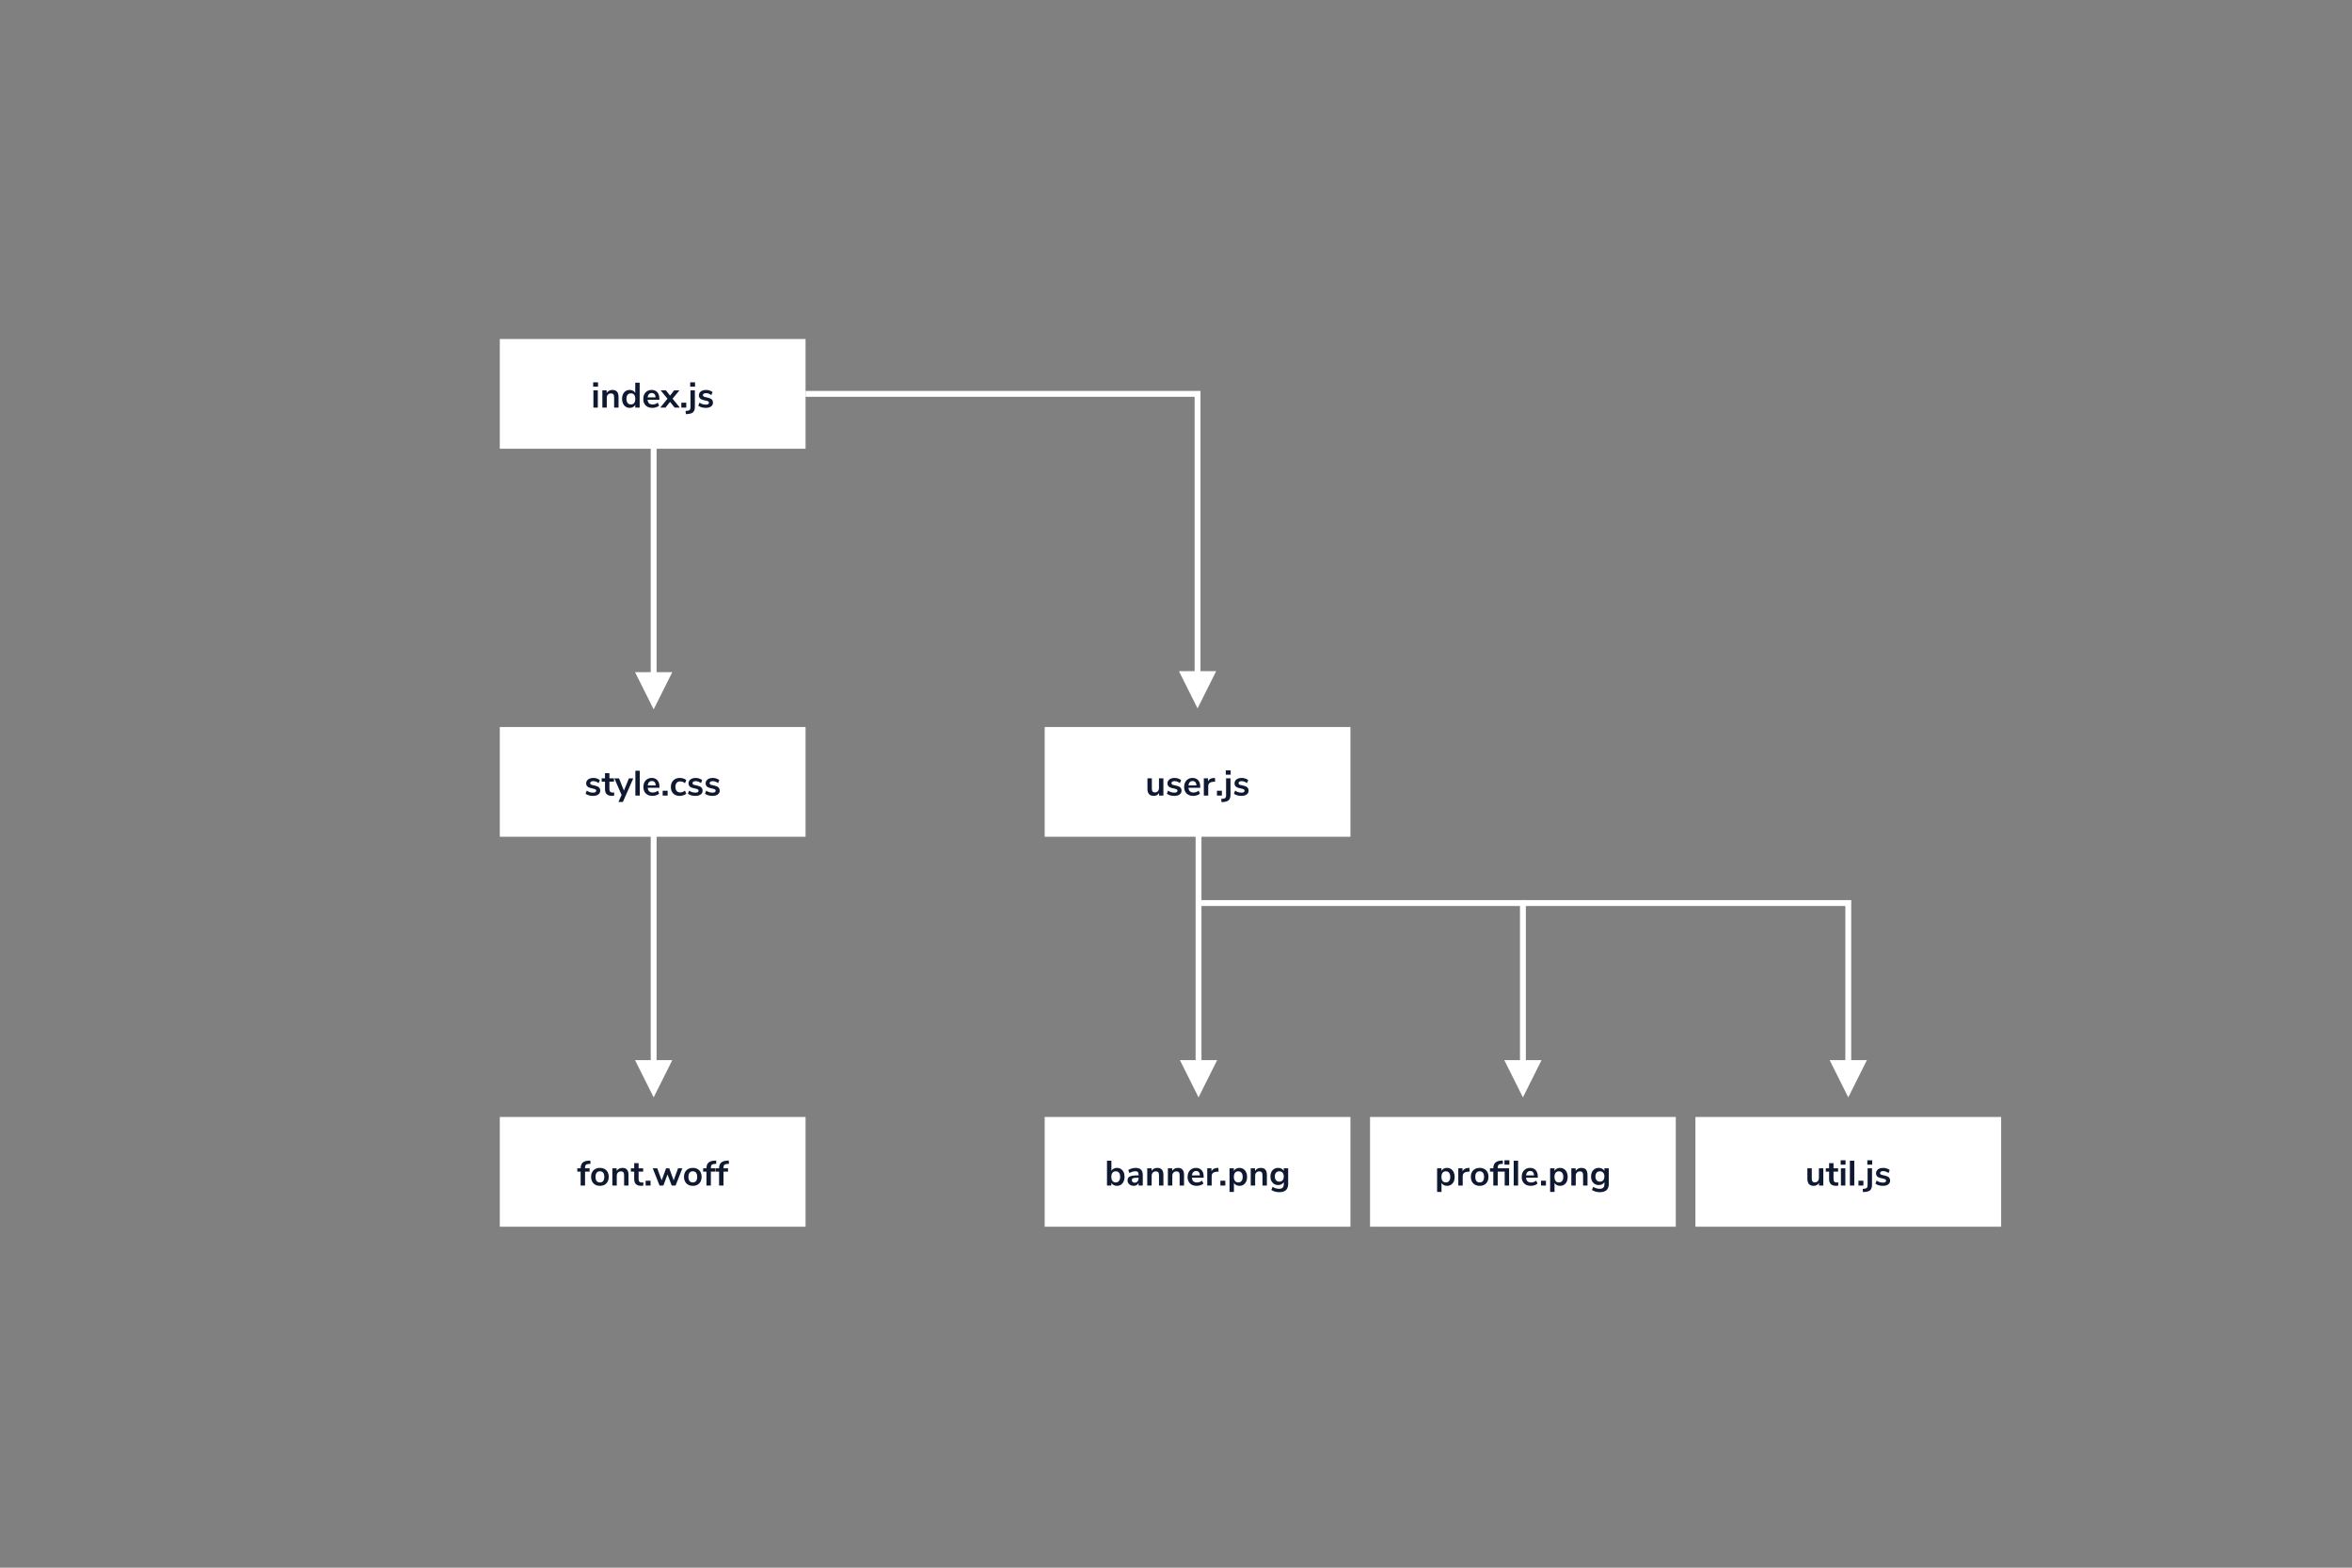 <?xml version="1.0" encoding="UTF-8"?>
<svg width="1200px" height="800px" viewBox="0 0 1200 800" version="1.1" xmlns="http://www.w3.org/2000/svg" xmlns:xlink="http://www.w3.org/1999/xlink">
    <rect x="0" y="0" width="1200" height="800" fill="#808080" stroke="none"/>
    <title>Dependency graph</title>
    <g id="Dependency-graph" stroke="none" stroke-width="1" fill="none" fill-rule="evenodd">
        <rect id="Rectangle-Copy-7" fill="#FFFFFF" x="255" y="173" width="156" height="56"></rect>
        <rect id="Rectangle-Copy-11" fill="#FFFFFF" x="255" y="570" width="156" height="56"></rect>
        <rect id="Rectangle-Copy-10" fill="#FFFFFF" x="533" y="570" width="156" height="56"></rect>
        <rect id="Rectangle-Copy-12" fill="#FFFFFF" x="699" y="570" width="156" height="56"></rect>
        <rect id="Rectangle-Copy-13" fill="#FFFFFF" x="865" y="570" width="156" height="56"></rect>
        <path d="M305.118,197.326 L305.118,195.112 L302.634,195.112 L302.634,197.326 L305.118,197.326 Z M305.01,208 L305.01,199.198 L302.76,199.198 L302.76,208 L305.01,208 Z M309.582,208 L309.582,203.014 C309.582,202.33 309.777,201.784 310.167,201.376 C310.557,200.968 311.076,200.764 311.724,200.764 C312.276,200.764 312.681,200.92 312.939,201.232 C313.197,201.544 313.326,202.042 313.326,202.726 L313.326,202.726 L313.326,208 L315.576,208 L315.576,202.6 C315.576,201.388 315.318,200.482 314.802,199.882 C314.286,199.282 313.5,198.982 312.444,198.982 C311.808,198.982 311.238,199.114 310.734,199.378 C310.23,199.642 309.828,200.02 309.528,200.512 L309.528,200.512 L309.528,199.198 L307.332,199.198 L307.332,208 L309.582,208 Z M321.282,208.144 C321.918,208.144 322.485,208.006 322.983,207.73 C323.481,207.454 323.862,207.07 324.126,206.578 L324.126,206.578 L324.126,208 L326.358,208 L326.358,195.31 L324.108,195.31 L324.108,200.494 C323.844,200.014 323.466,199.642 322.974,199.378 C322.482,199.114 321.918,198.982 321.282,198.982 C320.514,198.982 319.836,199.168 319.248,199.54 C318.66,199.912 318.201,200.44 317.871,201.124 C317.541,201.808 317.376,202.606 317.376,203.518 C317.376,204.43 317.541,205.237 317.871,205.939 C318.201,206.641 318.663,207.184 319.257,207.568 C319.851,207.952 320.526,208.144 321.282,208.144 Z M321.876,206.398 C321.168,206.398 320.616,206.146 320.22,205.642 C319.824,205.138 319.626,204.43 319.626,203.518 C319.626,202.618 319.824,201.928 320.22,201.448 C320.616,200.968 321.174,200.728 321.894,200.728 C322.602,200.728 323.151,200.971 323.541,201.457 C323.931,201.943 324.126,202.642 324.126,203.554 C324.126,204.466 323.931,205.168 323.541,205.66 C323.151,206.152 322.596,206.398 321.876,206.398 Z M332.856,208.144 C333.48,208.144 334.101,208.042 334.719,207.838 C335.337,207.634 335.85,207.364 336.258,207.028 L336.258,207.028 L335.61,205.48 C334.806,206.104 333.918,206.416 332.946,206.416 C332.166,206.416 331.566,206.218 331.146,205.822 C330.726,205.426 330.48,204.82 330.408,204.004 L330.408,204.004 L336.402,204.004 L336.402,203.374 C336.402,202.006 336.051,200.932 335.349,200.152 C334.647,199.372 333.69,198.982 332.478,198.982 C331.65,198.982 330.909,199.174 330.255,199.558 C329.601,199.942 329.094,200.482 328.734,201.178 C328.374,201.874 328.194,202.672 328.194,203.572 C328.194,204.988 328.611,206.104 329.445,206.92 C330.279,207.736 331.416,208.144 332.856,208.144 Z M334.476,202.798 L330.408,202.798 C330.492,202.078 330.717,201.526 331.083,201.142 C331.449,200.758 331.932,200.566 332.532,200.566 C333.132,200.566 333.6,200.755 333.936,201.133 C334.272,201.511 334.452,202.066 334.476,202.798 L334.476,202.798 Z M339.534,208 L341.856,205.066 L344.196,208 L346.86,208 L343.152,203.464 L346.644,199.198 L343.962,199.198 L341.856,201.88 L339.75,199.198 L337.068,199.198 L340.56,203.464 L336.87,208 L339.534,208 Z M350.136,208 L350.136,205.516 L347.616,205.516 L347.616,208 L350.136,208 Z M354.618,197.326 L354.618,195.112 L352.134,195.112 L352.134,197.326 L354.618,197.326 Z M349.938,211.33 L350.784,211.276 C352.128,211.192 353.088,210.868 353.664,210.304 C354.24,209.74 354.528,208.84 354.528,207.604 L354.528,207.604 L354.528,199.198 L352.278,199.198 L352.278,208 C352.278,208.528 352.146,208.921 351.882,209.179 C351.618,209.437 351.21,209.584 350.658,209.62 L350.658,209.62 L349.776,209.692 L349.938,211.33 Z M360.09,208.144 C361.218,208.144 362.112,207.904 362.772,207.424 C363.432,206.944 363.762,206.296 363.762,205.48 C363.762,204.808 363.558,204.265 363.15,203.851 C362.742,203.437 362.1,203.134 361.224,202.942 L361.224,202.942 L359.73,202.6 C359.346,202.516 359.067,202.396 358.893,202.24 C358.719,202.084 358.632,201.886 358.632,201.646 C358.632,201.322 358.77,201.07 359.046,200.89 C359.322,200.71 359.706,200.62 360.198,200.62 C361.11,200.62 362.022,200.95 362.934,201.61 L362.934,201.61 L363.564,200.08 C363.12,199.732 362.607,199.462 362.025,199.27 C361.443,199.078 360.84,198.982 360.216,198.982 C359.496,198.982 358.863,199.096 358.317,199.324 C357.771,199.552 357.345,199.873 357.039,200.287 C356.733,200.701 356.58,201.178 356.58,201.718 C356.58,202.366 356.778,202.894 357.174,203.302 C357.57,203.71 358.176,204.004 358.992,204.184 L358.992,204.184 L360.432,204.508 C360.912,204.628 361.245,204.76 361.431,204.904 C361.617,205.048 361.71,205.252 361.71,205.516 C361.71,205.828 361.575,206.068 361.305,206.236 C361.035,206.404 360.642,206.488 360.126,206.488 C358.914,206.488 357.84,206.146 356.904,205.462 L356.904,205.462 L356.274,207.028 C356.73,207.388 357.285,207.664 357.939,207.856 C358.593,208.048 359.31,208.144 360.09,208.144 Z" id="index.js" fill="#0F1931" fill-rule="nonzero"></path>
        <path d="M298.494,605 L298.494,597.89 L300.816,597.89 L300.816,596.198 L298.494,596.198 L298.494,595.784 C298.494,595.16 298.644,594.707 298.944,594.425 C299.244,594.143 299.748,593.984 300.456,593.948 L300.456,593.948 L301.302,593.912 L301.158,592.238 L300.276,592.292 C298.896,592.364 297.879,592.718 297.225,593.354 C296.571,593.99 296.244,594.938 296.244,596.198 L296.244,596.198 L294.552,596.198 L294.552,597.89 L296.244,597.89 L296.244,605 L298.494,605 Z M306.09,605.144 C306.99,605.144 307.779,604.958 308.457,604.586 C309.135,604.214 309.657,603.68 310.023,602.984 C310.389,602.288 310.572,601.478 310.572,600.554 C310.572,599.63 310.389,598.823 310.023,598.133 C309.657,597.443 309.135,596.912 308.457,596.54 C307.779,596.168 306.99,595.982 306.09,595.982 C305.19,595.982 304.401,596.168 303.723,596.54 C303.045,596.912 302.52,597.443 302.148,598.133 C301.776,598.823 301.59,599.63 301.59,600.554 C301.59,601.478 301.776,602.288 302.148,602.984 C302.52,603.68 303.045,604.214 303.723,604.586 C304.401,604.958 305.19,605.144 306.09,605.144 Z M306.072,603.398 C305.352,603.398 304.8,603.158 304.416,602.678 C304.032,602.198 303.84,601.49 303.84,600.554 C303.84,599.63 304.035,598.925 304.425,598.439 C304.815,597.953 305.37,597.71 306.09,597.71 C306.81,597.71 307.362,597.953 307.746,598.439 C308.13,598.925 308.322,599.63 308.322,600.554 C308.322,601.49 308.13,602.198 307.746,602.678 C307.362,603.158 306.804,603.398 306.072,603.398 Z M314.676,605 L314.676,600.014 C314.676,599.33 314.871,598.784 315.261,598.376 C315.651,597.968 316.17,597.764 316.818,597.764 C317.37,597.764 317.775,597.92 318.033,598.232 C318.291,598.544 318.42,599.042 318.42,599.726 L318.42,599.726 L318.42,605 L320.67,605 L320.67,599.6 C320.67,598.388 320.412,597.482 319.896,596.882 C319.38,596.282 318.594,595.982 317.538,595.982 C316.902,595.982 316.332,596.114 315.828,596.378 C315.324,596.642 314.922,597.02 314.622,597.512 L314.622,597.512 L314.622,596.198 L312.426,596.198 L312.426,605 L314.676,605 Z M327.186,605.126 C327.486,605.126 327.816,605.108 328.176,605.072 L328.176,605.072 L328.284,603.398 C327.996,603.434 327.72,603.452 327.456,603.452 C326.364,603.452 325.818,602.864 325.818,601.688 L325.818,601.688 L325.818,597.89 L328.14,597.89 L328.14,596.198 L325.818,596.198 L325.818,593.57 L323.568,593.57 L323.568,596.198 L321.876,596.198 L321.876,597.89 L323.568,597.89 L323.568,601.724 C323.568,602.852 323.862,603.701 324.45,604.271 C325.038,604.841 325.95,605.126 327.186,605.126 Z M331.92,605 L331.92,602.516 L329.4,602.516 L329.4,605 L331.92,605 Z M338.454,605 L340.56,599.33 L342.72,605 L344.682,605 L348.138,596.198 L345.942,596.198 L343.71,602.354 L341.46,596.198 L339.84,596.198 L337.59,602.318 L335.34,596.198 L333.036,596.198 L336.51,605 L338.454,605 Z M353.484,605.144 C354.384,605.144 355.173,604.958 355.851,604.586 C356.529,604.214 357.051,603.68 357.417,602.984 C357.783,602.288 357.966,601.478 357.966,600.554 C357.966,599.63 357.783,598.823 357.417,598.133 C357.051,597.443 356.529,596.912 355.851,596.54 C355.173,596.168 354.384,595.982 353.484,595.982 C352.584,595.982 351.795,596.168 351.117,596.54 C350.439,596.912 349.914,597.443 349.542,598.133 C349.17,598.823 348.984,599.63 348.984,600.554 C348.984,601.478 349.17,602.288 349.542,602.984 C349.914,603.68 350.439,604.214 351.117,604.586 C351.795,604.958 352.584,605.144 353.484,605.144 Z M353.466,603.398 C352.746,603.398 352.194,603.158 351.81,602.678 C351.426,602.198 351.234,601.49 351.234,600.554 C351.234,599.63 351.429,598.925 351.819,598.439 C352.209,597.953 352.764,597.71 353.484,597.71 C354.204,597.71 354.756,597.953 355.14,598.439 C355.524,598.925 355.716,599.63 355.716,600.554 C355.716,601.49 355.524,602.198 355.14,602.678 C354.756,603.158 354.198,603.398 353.466,603.398 Z M362.682,605 L362.682,597.89 L365.004,597.89 L365.004,596.198 L362.682,596.198 L362.682,595.784 C362.682,595.16 362.832,594.707 363.132,594.425 C363.432,594.143 363.936,593.984 364.644,593.948 L364.644,593.948 L365.49,593.912 L365.346,592.238 L364.464,592.292 C363.084,592.364 362.067,592.718 361.413,593.354 C360.759,593.99 360.432,594.938 360.432,596.198 L360.432,596.198 L358.74,596.198 L358.74,597.89 L360.432,597.89 L360.432,605 L362.682,605 Z M369.126,605 L369.126,597.89 L371.448,597.89 L371.448,596.198 L369.126,596.198 L369.126,595.784 C369.126,595.16 369.276,594.707 369.576,594.425 C369.876,594.143 370.38,593.984 371.088,593.948 L371.088,593.948 L371.934,593.912 L371.79,592.238 L370.908,592.292 C369.528,592.364 368.511,592.718 367.857,593.354 C367.203,593.99 366.876,594.938 366.876,596.198 L366.876,596.198 L365.184,596.198 L365.184,597.89 L366.876,597.89 L366.876,605 L369.126,605 Z" id="font.woff" fill="#0F1931" fill-rule="nonzero"></path>
        <g id="Group-2" transform="translate(533, 371)"></g>
        <path d="M569.852,605.144 C570.608,605.144 571.283,604.952 571.877,604.568 C572.471,604.184 572.933,603.641 573.263,602.939 C573.593,602.237 573.758,601.43 573.758,600.518 C573.758,599.606 573.593,598.808 573.263,598.124 C572.933,597.44 572.474,596.912 571.886,596.54 C571.298,596.168 570.62,595.982 569.852,595.982 C569.228,595.982 568.67,596.111 568.178,596.369 C567.686,596.627 567.308,596.996 567.044,597.476 L567.044,597.476 L567.044,592.31 L564.794,592.31 L564.794,605 L567.008,605 L567.008,603.578 C567.272,604.07 567.653,604.454 568.151,604.73 C568.649,605.006 569.216,605.144 569.852,605.144 Z M569.258,603.398 C568.538,603.398 567.983,603.152 567.593,602.66 C567.203,602.168 567.008,601.466 567.008,600.554 C567.008,599.642 567.203,598.943 567.593,598.457 C567.983,597.971 568.538,597.728 569.258,597.728 C569.978,597.728 570.533,597.968 570.923,598.448 C571.313,598.928 571.508,599.618 571.508,600.518 C571.508,601.43 571.31,602.138 570.914,602.642 C570.518,603.146 569.966,603.398 569.258,603.398 Z M578.42,605.144 C578.996,605.144 579.503,605.012 579.941,604.748 C580.379,604.484 580.7,604.118 580.904,603.65 L580.904,603.65 L580.904,605 L583.046,605 L583.046,599.654 C583.046,598.406 582.746,597.482 582.146,596.882 C581.546,596.282 580.628,595.982 579.392,595.982 C578.768,595.982 578.108,596.084 577.412,596.288 C576.716,596.492 576.122,596.75 575.63,597.062 L575.63,597.062 L576.26,598.61 C576.752,598.322 577.253,598.097 577.763,597.935 C578.273,597.773 578.762,597.692 579.23,597.692 C579.83,597.692 580.259,597.824 580.517,598.088 C580.775,598.352 580.904,598.784 580.904,599.384 L580.904,599.384 L580.904,599.798 L580.454,599.798 C579.146,599.798 578.12,599.882 577.376,600.05 C576.632,600.218 576.095,600.488 575.765,600.86 C575.435,601.232 575.27,601.742 575.27,602.39 C575.27,602.906 575.408,603.374 575.684,603.794 C575.96,604.214 576.338,604.544 576.818,604.784 C577.298,605.024 577.832,605.144 578.42,605.144 Z M578.87,603.524 C578.462,603.524 578.126,603.401 577.862,603.155 C577.598,602.909 577.466,602.594 577.466,602.21 C577.466,601.898 577.562,601.652 577.754,601.472 C577.946,601.292 578.264,601.166 578.708,601.094 C579.152,601.022 579.776,600.986 580.58,600.986 L580.58,600.986 L580.904,600.986 L580.904,601.364 C580.904,602 580.715,602.519 580.337,602.921 C579.959,603.323 579.47,603.524 578.87,603.524 Z M587.582,605 L587.582,600.014 C587.582,599.33 587.777,598.784 588.167,598.376 C588.557,597.968 589.076,597.764 589.724,597.764 C590.276,597.764 590.681,597.92 590.939,598.232 C591.197,598.544 591.326,599.042 591.326,599.726 L591.326,599.726 L591.326,605 L593.576,605 L593.576,599.6 C593.576,598.388 593.318,597.482 592.802,596.882 C592.286,596.282 591.5,595.982 590.444,595.982 C589.808,595.982 589.238,596.114 588.734,596.378 C588.23,596.642 587.828,597.02 587.528,597.512 L587.528,597.512 L587.528,596.198 L585.332,596.198 L585.332,605 L587.582,605 Z M598.112,605 L598.112,600.014 C598.112,599.33 598.307,598.784 598.697,598.376 C599.087,597.968 599.606,597.764 600.254,597.764 C600.806,597.764 601.211,597.92 601.469,598.232 C601.727,598.544 601.856,599.042 601.856,599.726 L601.856,599.726 L601.856,605 L604.106,605 L604.106,599.6 C604.106,598.388 603.848,597.482 603.332,596.882 C602.816,596.282 602.03,595.982 600.974,595.982 C600.338,595.982 599.768,596.114 599.264,596.378 C598.76,596.642 598.358,597.02 598.058,597.512 L598.058,597.512 L598.058,596.198 L595.862,596.198 L595.862,605 L598.112,605 Z M610.568,605.144 C611.192,605.144 611.813,605.042 612.431,604.838 C613.049,604.634 613.562,604.364 613.97,604.028 L613.97,604.028 L613.322,602.48 C612.518,603.104 611.63,603.416 610.658,603.416 C609.878,603.416 609.278,603.218 608.858,602.822 C608.438,602.426 608.192,601.82 608.12,601.004 L608.12,601.004 L614.114,601.004 L614.114,600.374 C614.114,599.006 613.763,597.932 613.061,597.152 C612.359,596.372 611.402,595.982 610.19,595.982 C609.362,595.982 608.621,596.174 607.967,596.558 C607.313,596.942 606.806,597.482 606.446,598.178 C606.086,598.874 605.906,599.672 605.906,600.572 C605.906,601.988 606.323,603.104 607.157,603.92 C607.991,604.736 609.128,605.144 610.568,605.144 Z M612.188,599.798 L608.12,599.798 C608.204,599.078 608.429,598.526 608.795,598.142 C609.161,597.758 609.644,597.566 610.244,597.566 C610.844,597.566 611.312,597.755 611.648,598.133 C611.984,598.511 612.164,599.066 612.188,599.798 L612.188,599.798 Z M618.2,605 L618.2,600.248 C618.2,598.892 618.944,598.136 620.432,597.98 L620.432,597.98 L621.746,597.854 L621.602,595.964 L620.918,596.018 C619.49,596.114 618.548,596.69 618.092,597.746 L618.092,597.746 L618.092,596.198 L615.95,596.198 L615.95,605 L618.2,605 Z M625.166,605 L625.166,602.516 L622.646,602.516 L622.646,605 L625.166,605 Z M629.558,608.24 L629.558,603.65 C629.822,604.118 630.2,604.484 630.692,604.748 C631.184,605.012 631.742,605.144 632.366,605.144 C633.134,605.144 633.812,604.958 634.4,604.586 C634.988,604.214 635.447,603.686 635.777,603.002 C636.107,602.318 636.272,601.52 636.272,600.608 C636.272,599.696 636.107,598.889 635.777,598.187 C635.447,597.485 634.985,596.942 634.391,596.558 C633.797,596.174 633.122,595.982 632.366,595.982 C631.73,595.982 631.163,596.117 630.665,596.387 C630.167,596.657 629.786,597.038 629.522,597.53 L629.522,597.53 L629.522,596.198 L627.308,596.198 L627.308,608.24 L629.558,608.24 Z M631.772,603.398 C631.052,603.398 630.497,603.152 630.107,602.66 C629.717,602.168 629.522,601.472 629.522,600.572 C629.522,599.66 629.717,598.958 630.107,598.466 C630.497,597.974 631.052,597.728 631.772,597.728 C632.48,597.728 633.032,597.98 633.428,598.484 C633.824,598.988 634.022,599.696 634.022,600.608 C634.022,601.496 633.824,602.183 633.428,602.669 C633.032,603.155 632.48,603.398 631.772,603.398 Z M640.376,605 L640.376,600.014 C640.376,599.33 640.571,598.784 640.961,598.376 C641.351,597.968 641.87,597.764 642.518,597.764 C643.07,597.764 643.475,597.92 643.733,598.232 C643.991,598.544 644.12,599.042 644.12,599.726 L644.12,599.726 L644.12,605 L646.37,605 L646.37,599.6 C646.37,598.388 646.112,597.482 645.596,596.882 C645.08,596.282 644.294,595.982 643.238,595.982 C642.602,595.982 642.032,596.114 641.528,596.378 C641.024,596.642 640.622,597.02 640.322,597.512 L640.322,597.512 L640.322,596.198 L638.126,596.198 L638.126,605 L640.376,605 Z M652.706,608.384 C654.194,608.384 655.319,608.03 656.081,607.322 C656.843,606.614 657.224,605.57 657.224,604.19 L657.224,604.19 L657.224,596.198 L654.992,596.198 L654.992,597.53 C654.728,597.038 654.344,596.657 653.84,596.387 C653.336,596.117 652.76,595.982 652.112,595.982 C651.344,595.982 650.66,596.165 650.06,596.531 C649.46,596.897 648.995,597.413 648.665,598.079 C648.335,598.745 648.17,599.51 648.17,600.374 C648.17,601.238 648.338,602 648.674,602.66 C649.01,603.32 649.475,603.833 650.069,604.199 C650.663,604.565 651.344,604.748 652.112,604.748 C652.76,604.748 653.336,604.613 653.84,604.343 C654.344,604.073 654.728,603.692 654.992,603.2 L654.992,603.2 L654.992,604.352 C654.992,605.888 654.212,606.656 652.652,606.656 C651.488,606.656 650.36,606.326 649.268,605.666 L649.268,605.666 L648.638,607.25 C649.166,607.61 649.784,607.889 650.492,608.087 C651.2,608.285 651.938,608.384 652.706,608.384 Z M652.706,603.002 C651.998,603.002 651.44,602.765 651.032,602.291 C650.624,601.817 650.42,601.178 650.42,600.374 C650.42,599.546 650.624,598.898 651.032,598.43 C651.44,597.962 651.998,597.728 652.706,597.728 C653.426,597.728 653.987,597.962 654.389,598.43 C654.791,598.898 654.992,599.546 654.992,600.374 C654.992,601.19 654.791,601.832 654.389,602.3 C653.987,602.768 653.426,603.002 652.706,603.002 Z" id="banner.png" fill="#0F1931" fill-rule="nonzero"></path>
        <path d="M735.465,608.24 L735.465,603.65 C735.729,604.118 736.107,604.484 736.599,604.748 C737.091,605.012 737.649,605.144 738.273,605.144 C739.041,605.144 739.719,604.958 740.307,604.586 C740.895,604.214 741.354,603.686 741.684,603.002 C742.014,602.318 742.179,601.52 742.179,600.608 C742.179,599.696 742.014,598.889 741.684,598.187 C741.354,597.485 740.892,596.942 740.298,596.558 C739.704,596.174 739.029,595.982 738.273,595.982 C737.637,595.982 737.07,596.117 736.572,596.387 C736.074,596.657 735.693,597.038 735.429,597.53 L735.429,597.53 L735.429,596.198 L733.215,596.198 L733.215,608.24 L735.465,608.24 Z M737.679,603.398 C736.959,603.398 736.404,603.152 736.014,602.66 C735.624,602.168 735.429,601.472 735.429,600.572 C735.429,599.66 735.624,598.958 736.014,598.466 C736.404,597.974 736.959,597.728 737.679,597.728 C738.387,597.728 738.939,597.98 739.335,598.484 C739.731,598.988 739.929,599.696 739.929,600.608 C739.929,601.496 739.731,602.183 739.335,602.669 C738.939,603.155 738.387,603.398 737.679,603.398 Z M746.283,605 L746.283,600.248 C746.283,598.892 747.027,598.136 748.515,597.98 L748.515,597.98 L749.829,597.854 L749.685,595.964 L749.001,596.018 C747.573,596.114 746.631,596.69 746.175,597.746 L746.175,597.746 L746.175,596.198 L744.033,596.198 L744.033,605 L746.283,605 Z M754.941,605.144 C755.841,605.144 756.63,604.958 757.308,604.586 C757.986,604.214 758.508,603.68 758.874,602.984 C759.24,602.288 759.423,601.478 759.423,600.554 C759.423,599.63 759.24,598.823 758.874,598.133 C758.508,597.443 757.986,596.912 757.308,596.54 C756.63,596.168 755.841,595.982 754.941,595.982 C754.041,595.982 753.252,596.168 752.574,596.54 C751.896,596.912 751.371,597.443 750.999,598.133 C750.627,598.823 750.441,599.63 750.441,600.554 C750.441,601.478 750.627,602.288 750.999,602.984 C751.371,603.68 751.896,604.214 752.574,604.586 C753.252,604.958 754.041,605.144 754.941,605.144 Z M754.923,603.398 C754.203,603.398 753.651,603.158 753.267,602.678 C752.883,602.198 752.691,601.49 752.691,600.554 C752.691,599.63 752.886,598.925 753.276,598.439 C753.666,597.953 754.221,597.71 754.941,597.71 C755.661,597.71 756.213,597.953 756.597,598.439 C756.981,598.925 757.173,599.63 757.173,600.554 C757.173,601.49 756.981,602.198 756.597,602.678 C756.213,603.158 755.655,603.398 754.923,603.398 Z M770.097,594.344 L770.097,592.094 L767.577,592.094 L767.577,594.344 L770.097,594.344 Z M764.139,605 L764.139,597.89 L767.703,597.89 L767.703,605 L769.953,605 L769.953,596.198 L764.139,596.198 L764.139,595.766 C764.139,595.178 764.277,594.737 764.553,594.443 C764.829,594.149 765.303,593.984 765.975,593.948 L765.975,593.948 L766.821,593.912 L766.713,592.238 L765.939,592.274 C764.583,592.334 763.569,592.685 762.897,593.327 C762.225,593.969 761.889,594.926 761.889,596.198 L761.889,596.198 L760.197,596.198 L760.197,597.89 L761.889,597.89 L761.889,605 L764.139,605 Z M774.543,605 L774.543,592.31 L772.293,592.31 L772.293,605 L774.543,605 Z M781.041,605.144 C781.665,605.144 782.286,605.042 782.904,604.838 C783.522,604.634 784.035,604.364 784.443,604.028 L784.443,604.028 L783.795,602.48 C782.991,603.104 782.103,603.416 781.131,603.416 C780.351,603.416 779.751,603.218 779.331,602.822 C778.911,602.426 778.665,601.82 778.593,601.004 L778.593,601.004 L784.587,601.004 L784.587,600.374 C784.587,599.006 784.236,597.932 783.534,597.152 C782.832,596.372 781.875,595.982 780.663,595.982 C779.835,595.982 779.094,596.174 778.44,596.558 C777.786,596.942 777.279,597.482 776.919,598.178 C776.559,598.874 776.379,599.672 776.379,600.572 C776.379,601.988 776.796,603.104 777.63,603.92 C778.464,604.736 779.601,605.144 781.041,605.144 Z M782.661,599.798 L778.593,599.798 C778.677,599.078 778.902,598.526 779.268,598.142 C779.634,597.758 780.117,597.566 780.717,597.566 C781.317,597.566 781.785,597.755 782.121,598.133 C782.457,598.511 782.637,599.066 782.661,599.798 L782.661,599.798 Z M788.745,605 L788.745,602.516 L786.225,602.516 L786.225,605 L788.745,605 Z M793.137,608.24 L793.137,603.65 C793.401,604.118 793.779,604.484 794.271,604.748 C794.763,605.012 795.321,605.144 795.945,605.144 C796.713,605.144 797.391,604.958 797.979,604.586 C798.567,604.214 799.026,603.686 799.356,603.002 C799.686,602.318 799.851,601.52 799.851,600.608 C799.851,599.696 799.686,598.889 799.356,598.187 C799.026,597.485 798.564,596.942 797.97,596.558 C797.376,596.174 796.701,595.982 795.945,595.982 C795.309,595.982 794.742,596.117 794.244,596.387 C793.746,596.657 793.365,597.038 793.101,597.53 L793.101,597.53 L793.101,596.198 L790.887,596.198 L790.887,608.24 L793.137,608.24 Z M795.351,603.398 C794.631,603.398 794.076,603.152 793.686,602.66 C793.296,602.168 793.101,601.472 793.101,600.572 C793.101,599.66 793.296,598.958 793.686,598.466 C794.076,597.974 794.631,597.728 795.351,597.728 C796.059,597.728 796.611,597.98 797.007,598.484 C797.403,598.988 797.601,599.696 797.601,600.608 C797.601,601.496 797.403,602.183 797.007,602.669 C796.611,603.155 796.059,603.398 795.351,603.398 Z M803.955,605 L803.955,600.014 C803.955,599.33 804.15,598.784 804.54,598.376 C804.93,597.968 805.449,597.764 806.097,597.764 C806.649,597.764 807.054,597.92 807.312,598.232 C807.57,598.544 807.699,599.042 807.699,599.726 L807.699,599.726 L807.699,605 L809.949,605 L809.949,599.6 C809.949,598.388 809.691,597.482 809.175,596.882 C808.659,596.282 807.873,595.982 806.817,595.982 C806.181,595.982 805.611,596.114 805.107,596.378 C804.603,596.642 804.201,597.02 803.901,597.512 L803.901,597.512 L803.901,596.198 L801.705,596.198 L801.705,605 L803.955,605 Z M816.285,608.384 C817.773,608.384 818.898,608.03 819.66,607.322 C820.422,606.614 820.803,605.57 820.803,604.19 L820.803,604.19 L820.803,596.198 L818.571,596.198 L818.571,597.53 C818.307,597.038 817.923,596.657 817.419,596.387 C816.915,596.117 816.339,595.982 815.691,595.982 C814.923,595.982 814.239,596.165 813.639,596.531 C813.039,596.897 812.574,597.413 812.244,598.079 C811.914,598.745 811.749,599.51 811.749,600.374 C811.749,601.238 811.917,602 812.253,602.66 C812.589,603.32 813.054,603.833 813.648,604.199 C814.242,604.565 814.923,604.748 815.691,604.748 C816.339,604.748 816.915,604.613 817.419,604.343 C817.923,604.073 818.307,603.692 818.571,603.2 L818.571,603.2 L818.571,604.352 C818.571,605.888 817.791,606.656 816.231,606.656 C815.067,606.656 813.939,606.326 812.847,605.666 L812.847,605.666 L812.217,607.25 C812.745,607.61 813.363,607.889 814.071,608.087 C814.779,608.285 815.517,608.384 816.285,608.384 Z M816.285,603.002 C815.577,603.002 815.019,602.765 814.611,602.291 C814.203,601.817 813.999,601.178 813.999,600.374 C813.999,599.546 814.203,598.898 814.611,598.43 C815.019,597.962 815.577,597.728 816.285,597.728 C817.005,597.728 817.566,597.962 817.968,598.43 C818.37,598.898 818.571,599.546 818.571,600.374 C818.571,601.19 818.37,601.832 817.968,602.3 C817.566,602.768 817.005,603.002 816.285,603.002 Z" id="profile.png" fill="#0F1931" fill-rule="nonzero"></path>
        <path d="M925.369,605.144 C925.957,605.144 926.485,605.015 926.953,604.757 C927.421,604.499 927.793,604.13 928.069,603.65 L928.069,603.65 L928.069,605 L930.265,605 L930.265,596.198 L928.015,596.198 L928.015,601.094 C928.015,601.778 927.826,602.327 927.448,602.741 C927.07,603.155 926.569,603.362 925.945,603.362 C925.405,603.362 925.009,603.212 924.757,602.912 C924.505,602.612 924.379,602.15 924.379,601.526 L924.379,601.526 L924.379,596.198 L922.129,596.198 L922.129,601.508 C922.129,603.932 923.209,605.144 925.369,605.144 Z M936.835,605.126 C937.135,605.126 937.465,605.108 937.825,605.072 L937.825,605.072 L937.933,603.398 C937.645,603.434 937.369,603.452 937.105,603.452 C936.013,603.452 935.467,602.864 935.467,601.688 L935.467,601.688 L935.467,597.89 L937.789,597.89 L937.789,596.198 L935.467,596.198 L935.467,593.57 L933.217,593.57 L933.217,596.198 L931.525,596.198 L931.525,597.89 L933.217,597.89 L933.217,601.724 C933.217,602.852 933.511,603.701 934.099,604.271 C934.687,604.841 935.599,605.126 936.835,605.126 Z M941.605,594.326 L941.605,592.112 L939.121,592.112 L939.121,594.326 L941.605,594.326 Z M941.497,605 L941.497,596.198 L939.247,596.198 L939.247,605 L941.497,605 Z M946.069,605 L946.069,592.31 L943.819,592.31 L943.819,605 L946.069,605 Z M950.713,605 L950.713,602.516 L948.193,602.516 L948.193,605 L950.713,605 Z M955.195,594.326 L955.195,592.112 L952.711,592.112 L952.711,594.326 L955.195,594.326 Z M950.515,608.33 L951.361,608.276 C952.705,608.192 953.665,607.868 954.241,607.304 C954.817,606.74 955.105,605.84 955.105,604.604 L955.105,604.604 L955.105,596.198 L952.855,596.198 L952.855,605 C952.855,605.528 952.723,605.921 952.459,606.179 C952.195,606.437 951.787,606.584 951.235,606.62 L951.235,606.62 L950.353,606.692 L950.515,608.33 Z M960.667,605.144 C961.795,605.144 962.689,604.904 963.349,604.424 C964.009,603.944 964.339,603.296 964.339,602.48 C964.339,601.808 964.135,601.265 963.727,600.851 C963.319,600.437 962.677,600.134 961.801,599.942 L961.801,599.942 L960.307,599.6 C959.923,599.516 959.644,599.396 959.47,599.24 C959.296,599.084 959.209,598.886 959.209,598.646 C959.209,598.322 959.347,598.07 959.623,597.89 C959.899,597.71 960.283,597.62 960.775,597.62 C961.687,597.62 962.599,597.95 963.511,598.61 L963.511,598.61 L964.141,597.08 C963.697,596.732 963.184,596.462 962.602,596.27 C962.02,596.078 961.417,595.982 960.793,595.982 C960.073,595.982 959.44,596.096 958.894,596.324 C958.348,596.552 957.922,596.873 957.616,597.287 C957.31,597.701 957.157,598.178 957.157,598.718 C957.157,599.366 957.355,599.894 957.751,600.302 C958.147,600.71 958.753,601.004 959.569,601.184 L959.569,601.184 L961.009,601.508 C961.489,601.628 961.822,601.76 962.008,601.904 C962.194,602.048 962.287,602.252 962.287,602.516 C962.287,602.828 962.152,603.068 961.882,603.236 C961.612,603.404 961.219,603.488 960.703,603.488 C959.491,603.488 958.417,603.146 957.481,602.462 L957.481,602.462 L956.851,604.028 C957.307,604.388 957.862,604.664 958.516,604.856 C959.17,605.048 959.887,605.144 960.667,605.144 Z" id="util.js" fill="#0F1931" fill-rule="nonzero"></path>
        <polygon id="Line-6" fill="#FFFFFF" fill-rule="nonzero" points="335 228 335 343 343 343 333.5 362 324 343 332 343 332 228"></polygon>
        <polygon id="Line-6-Copy" fill="#FFFFFF" fill-rule="nonzero" points="335 426 335 541 343 541 333.5 560 324 541 332 541 332 426"></polygon>
        <polygon id="Line-6-Copy-2" fill="#FFFFFF" fill-rule="nonzero" points="613 426 613 541 621 541 611.5 560 602 541 610 541 610 426"></polygon>
        <g id="Group-3" transform="translate(255, 371)">
            <rect id="Rectangle-Copy-8" fill="#FFFFFF" x="0" y="0" width="156" height="56"></rect>
            <path d="M47.571,35.144 C48.699,35.144 49.593,34.904 50.253,34.424 C50.913,33.944 51.243,33.296 51.243,32.48 C51.243,31.808 51.039,31.265 50.631,30.851 C50.223,30.437 49.581,30.134 48.705,29.942 L48.705,29.942 L47.211,29.6 C46.827,29.516 46.548,29.396 46.374,29.24 C46.2,29.084 46.113,28.886 46.113,28.646 C46.113,28.322 46.251,28.07 46.527,27.89 C46.803,27.71 47.187,27.62 47.679,27.62 C48.591,27.62 49.503,27.95 50.415,28.61 L50.415,28.61 L51.045,27.08 C50.601,26.732 50.088,26.462 49.506,26.27 C48.924,26.078 48.321,25.982 47.697,25.982 C46.977,25.982 46.344,26.096 45.798,26.324 C45.252,26.552 44.826,26.873 44.52,27.287 C44.214,27.701 44.061,28.178 44.061,28.718 C44.061,29.366 44.259,29.894 44.655,30.302 C45.051,30.71 45.657,31.004 46.473,31.184 L46.473,31.184 L47.913,31.508 C48.393,31.628 48.726,31.76 48.912,31.904 C49.098,32.048 49.191,32.252 49.191,32.516 C49.191,32.828 49.056,33.068 48.786,33.236 C48.516,33.404 48.123,33.488 47.607,33.488 C46.395,33.488 45.321,33.146 44.385,32.462 L44.385,32.462 L43.755,34.028 C44.211,34.388 44.766,34.664 45.42,34.856 C46.074,35.048 46.791,35.144 47.571,35.144 Z M57.291,35.126 C57.591,35.126 57.921,35.108 58.281,35.072 L58.281,35.072 L58.389,33.398 C58.101,33.434 57.825,33.452 57.561,33.452 C56.469,33.452 55.923,32.864 55.923,31.688 L55.923,31.688 L55.923,27.89 L58.245,27.89 L58.245,26.198 L55.923,26.198 L55.923,23.57 L53.673,23.57 L53.673,26.198 L51.981,26.198 L51.981,27.89 L53.673,27.89 L53.673,31.724 C53.673,32.852 53.967,33.701 54.555,34.271 C55.143,34.841 56.055,35.126 57.291,35.126 Z M62.799,38.24 L68.091,26.216 L65.877,26.216 L63.321,32.426 L60.837,26.216 L58.461,26.216 L62.133,34.658 L60.531,38.24 L62.799,38.24 Z M71.421,35 L71.421,22.31 L69.171,22.31 L69.171,35 L71.421,35 Z M77.919,35.144 C78.543,35.144 79.164,35.042 79.782,34.838 C80.4,34.634 80.913,34.364 81.321,34.028 L81.321,34.028 L80.673,32.48 C79.869,33.104 78.981,33.416 78.009,33.416 C77.229,33.416 76.629,33.218 76.209,32.822 C75.789,32.426 75.543,31.82 75.471,31.004 L75.471,31.004 L81.465,31.004 L81.465,30.374 C81.465,29.006 81.114,27.932 80.412,27.152 C79.71,26.372 78.753,25.982 77.541,25.982 C76.713,25.982 75.972,26.174 75.318,26.558 C74.664,26.942 74.157,27.482 73.797,28.178 C73.437,28.874 73.257,29.672 73.257,30.572 C73.257,31.988 73.674,33.104 74.508,33.92 C75.342,34.736 76.479,35.144 77.919,35.144 Z M79.539,29.798 L75.471,29.798 C75.555,29.078 75.78,28.526 76.146,28.142 C76.512,27.758 76.995,27.566 77.595,27.566 C78.195,27.566 78.663,27.755 78.999,28.133 C79.335,28.511 79.515,29.066 79.539,29.798 L79.539,29.798 Z M85.623,35 L85.623,32.516 L83.103,32.516 L83.103,35 L85.623,35 Z M91.779,35.144 C92.427,35.144 93.051,35.045 93.651,34.847 C94.251,34.649 94.743,34.376 95.127,34.028 L95.127,34.028 L94.479,32.462 C94.107,32.762 93.714,32.99 93.3,33.146 C92.886,33.302 92.475,33.38 92.067,33.38 C91.287,33.38 90.681,33.137 90.249,32.651 C89.817,32.165 89.601,31.472 89.601,30.572 C89.601,29.66 89.817,28.961 90.249,28.475 C90.681,27.989 91.287,27.746 92.067,27.746 C92.475,27.746 92.886,27.824 93.3,27.98 C93.714,28.136 94.107,28.364 94.479,28.664 L94.479,28.664 L95.127,27.08 C94.767,26.744 94.29,26.477 93.696,26.279 C93.102,26.081 92.493,25.982 91.869,25.982 C90.957,25.982 90.153,26.174 89.457,26.558 C88.761,26.942 88.224,27.485 87.846,28.187 C87.468,28.889 87.279,29.696 87.279,30.608 C87.279,31.52 87.459,32.318 87.819,33.002 C88.179,33.686 88.698,34.214 89.376,34.586 C90.054,34.958 90.855,35.144 91.779,35.144 Z M99.789,35.144 C100.917,35.144 101.811,34.904 102.471,34.424 C103.131,33.944 103.461,33.296 103.461,32.48 C103.461,31.808 103.257,31.265 102.849,30.851 C102.441,30.437 101.799,30.134 100.923,29.942 L100.923,29.942 L99.429,29.6 C99.045,29.516 98.766,29.396 98.592,29.24 C98.418,29.084 98.331,28.886 98.331,28.646 C98.331,28.322 98.469,28.07 98.745,27.89 C99.021,27.71 99.405,27.62 99.897,27.62 C100.809,27.62 101.721,27.95 102.633,28.61 L102.633,28.61 L103.263,27.08 C102.819,26.732 102.306,26.462 101.724,26.27 C101.142,26.078 100.539,25.982 99.915,25.982 C99.195,25.982 98.562,26.096 98.016,26.324 C97.47,26.552 97.044,26.873 96.738,27.287 C96.432,27.701 96.279,28.178 96.279,28.718 C96.279,29.366 96.477,29.894 96.873,30.302 C97.269,30.71 97.875,31.004 98.691,31.184 L98.691,31.184 L100.131,31.508 C100.611,31.628 100.944,31.76 101.13,31.904 C101.316,32.048 101.409,32.252 101.409,32.516 C101.409,32.828 101.274,33.068 101.004,33.236 C100.734,33.404 100.341,33.488 99.825,33.488 C98.613,33.488 97.539,33.146 96.603,32.462 L96.603,32.462 L95.973,34.028 C96.429,34.388 96.984,34.664 97.638,34.856 C98.292,35.048 99.009,35.144 99.789,35.144 Z M108.519,35.144 C109.647,35.144 110.541,34.904 111.201,34.424 C111.861,33.944 112.191,33.296 112.191,32.48 C112.191,31.808 111.987,31.265 111.579,30.851 C111.171,30.437 110.529,30.134 109.653,29.942 L109.653,29.942 L108.159,29.6 C107.775,29.516 107.496,29.396 107.322,29.24 C107.148,29.084 107.061,28.886 107.061,28.646 C107.061,28.322 107.199,28.07 107.475,27.89 C107.751,27.71 108.135,27.62 108.627,27.62 C109.539,27.62 110.451,27.95 111.363,28.61 L111.363,28.61 L111.993,27.08 C111.549,26.732 111.036,26.462 110.454,26.27 C109.872,26.078 109.269,25.982 108.645,25.982 C107.925,25.982 107.292,26.096 106.746,26.324 C106.2,26.552 105.774,26.873 105.468,27.287 C105.162,27.701 105.009,28.178 105.009,28.718 C105.009,29.366 105.207,29.894 105.603,30.302 C105.999,30.71 106.605,31.004 107.421,31.184 L107.421,31.184 L108.861,31.508 C109.341,31.628 109.674,31.76 109.86,31.904 C110.046,32.048 110.139,32.252 110.139,32.516 C110.139,32.828 110.004,33.068 109.734,33.236 C109.464,33.404 109.071,33.488 108.555,33.488 C107.343,33.488 106.269,33.146 105.333,32.462 L105.333,32.462 L104.703,34.028 C105.159,34.388 105.714,34.664 106.368,34.856 C107.022,35.048 107.739,35.144 108.519,35.144 Z" id="style.css" fill="#0F1931" fill-rule="nonzero"></path>
        </g>
        <polygon id="Path-3" fill="#FFFFFF" fill-rule="nonzero" points="612.5 199.5 612.5 342.5 620.5 342.5 611 361.5 601.5 342.5 609.5 342.5 609.5 202.5 411 202.5 411 199.5"></polygon>
        <rect id="Rectangle-Copy-9" fill="#FFFFFF" x="533" y="371" width="156" height="56"></rect>
        <path d="M588.671,406.144 C589.259,406.144 589.787,406.015 590.255,405.757 C590.723,405.499 591.095,405.13 591.371,404.65 L591.371,404.65 L591.371,406 L593.567,406 L593.567,397.198 L591.317,397.198 L591.317,402.094 C591.317,402.778 591.128,403.327 590.75,403.741 C590.372,404.155 589.871,404.362 589.247,404.362 C588.707,404.362 588.311,404.212 588.059,403.912 C587.807,403.612 587.681,403.15 587.681,402.526 L587.681,402.526 L587.681,397.198 L585.431,397.198 L585.431,402.508 C585.431,404.932 586.511,406.144 588.671,406.144 Z M599.147,406.144 C600.275,406.144 601.169,405.904 601.829,405.424 C602.489,404.944 602.819,404.296 602.819,403.48 C602.819,402.808 602.615,402.265 602.207,401.851 C601.799,401.437 601.157,401.134 600.281,400.942 L600.281,400.942 L598.787,400.6 C598.403,400.516 598.124,400.396 597.95,400.24 C597.776,400.084 597.689,399.886 597.689,399.646 C597.689,399.322 597.827,399.07 598.103,398.89 C598.379,398.71 598.763,398.62 599.255,398.62 C600.167,398.62 601.079,398.95 601.991,399.61 L601.991,399.61 L602.621,398.08 C602.177,397.732 601.664,397.462 601.082,397.27 C600.5,397.078 599.897,396.982 599.273,396.982 C598.553,396.982 597.92,397.096 597.374,397.324 C596.828,397.552 596.402,397.873 596.096,398.287 C595.79,398.701 595.637,399.178 595.637,399.718 C595.637,400.366 595.835,400.894 596.231,401.302 C596.627,401.71 597.233,402.004 598.049,402.184 L598.049,402.184 L599.489,402.508 C599.969,402.628 600.302,402.76 600.488,402.904 C600.674,403.048 600.767,403.252 600.767,403.516 C600.767,403.828 600.632,404.068 600.362,404.236 C600.092,404.404 599.699,404.488 599.183,404.488 C597.971,404.488 596.897,404.146 595.961,403.462 L595.961,403.462 L595.331,405.028 C595.787,405.388 596.342,405.664 596.996,405.856 C597.65,406.048 598.367,406.144 599.147,406.144 Z M608.813,406.144 C609.437,406.144 610.058,406.042 610.676,405.838 C611.294,405.634 611.807,405.364 612.215,405.028 L612.215,405.028 L611.567,403.48 C610.763,404.104 609.875,404.416 608.903,404.416 C608.123,404.416 607.523,404.218 607.103,403.822 C606.683,403.426 606.437,402.82 606.365,402.004 L606.365,402.004 L612.359,402.004 L612.359,401.374 C612.359,400.006 612.008,398.932 611.306,398.152 C610.604,397.372 609.647,396.982 608.435,396.982 C607.607,396.982 606.866,397.174 606.212,397.558 C605.558,397.942 605.051,398.482 604.691,399.178 C604.331,399.874 604.151,400.672 604.151,401.572 C604.151,402.988 604.568,404.104 605.402,404.92 C606.236,405.736 607.373,406.144 608.813,406.144 Z M610.433,400.798 L606.365,400.798 C606.449,400.078 606.674,399.526 607.04,399.142 C607.406,398.758 607.889,398.566 608.489,398.566 C609.089,398.566 609.557,398.755 609.893,399.133 C610.229,399.511 610.409,400.066 610.433,400.798 L610.433,400.798 Z M616.445,406 L616.445,401.248 C616.445,399.892 617.189,399.136 618.677,398.98 L618.677,398.98 L619.991,398.854 L619.847,396.964 L619.163,397.018 C617.735,397.114 616.793,397.69 616.337,398.746 L616.337,398.746 L616.337,397.198 L614.195,397.198 L614.195,406 L616.445,406 Z M623.411,406 L623.411,403.516 L620.891,403.516 L620.891,406 L623.411,406 Z M627.893,395.326 L627.893,393.112 L625.409,393.112 L625.409,395.326 L627.893,395.326 Z M623.213,409.33 L624.059,409.276 C625.403,409.192 626.363,408.868 626.939,408.304 C627.515,407.74 627.803,406.84 627.803,405.604 L627.803,405.604 L627.803,397.198 L625.553,397.198 L625.553,406 C625.553,406.528 625.421,406.921 625.157,407.179 C624.893,407.437 624.485,407.584 623.933,407.62 L623.933,407.62 L623.051,407.692 L623.213,409.33 Z M633.365,406.144 C634.493,406.144 635.387,405.904 636.047,405.424 C636.707,404.944 637.037,404.296 637.037,403.48 C637.037,402.808 636.833,402.265 636.425,401.851 C636.017,401.437 635.375,401.134 634.499,400.942 L634.499,400.942 L633.005,400.6 C632.621,400.516 632.342,400.396 632.168,400.24 C631.994,400.084 631.907,399.886 631.907,399.646 C631.907,399.322 632.045,399.07 632.321,398.89 C632.597,398.71 632.981,398.62 633.473,398.62 C634.385,398.62 635.297,398.95 636.209,399.61 L636.209,399.61 L636.839,398.08 C636.395,397.732 635.882,397.462 635.3,397.27 C634.718,397.078 634.115,396.982 633.491,396.982 C632.771,396.982 632.138,397.096 631.592,397.324 C631.046,397.552 630.62,397.873 630.314,398.287 C630.008,398.701 629.855,399.178 629.855,399.718 C629.855,400.366 630.053,400.894 630.449,401.302 C630.845,401.71 631.451,402.004 632.267,402.184 L632.267,402.184 L633.707,402.508 C634.187,402.628 634.52,402.76 634.706,402.904 C634.892,403.048 634.985,403.252 634.985,403.516 C634.985,403.828 634.85,404.068 634.58,404.236 C634.31,404.404 633.917,404.488 633.401,404.488 C632.189,404.488 631.115,404.146 630.179,403.462 L630.179,403.462 L629.549,405.028 C630.005,405.388 630.56,405.664 631.214,405.856 C631.868,406.048 632.585,406.144 633.365,406.144 Z" id="user.js" fill="#0F1931" fill-rule="nonzero"></path>
        <polygon id="Path-4" fill="#FFFFFF" fill-rule="nonzero" points="778.5 459.322 778.5 541 786.5 541 777 560 767.5 541 775.5 541 775.5 462.321 611 462.322 611 459.322"></polygon>
        <polygon id="Path-5" fill="#FFFFFF" fill-rule="nonzero" points="944.5 459.322 944.5 541 952.5 541 943 560 933.5 541 941.5 541 941.5 462.321 777 462.322 777 459.322"></polygon>
    </g>
</svg>